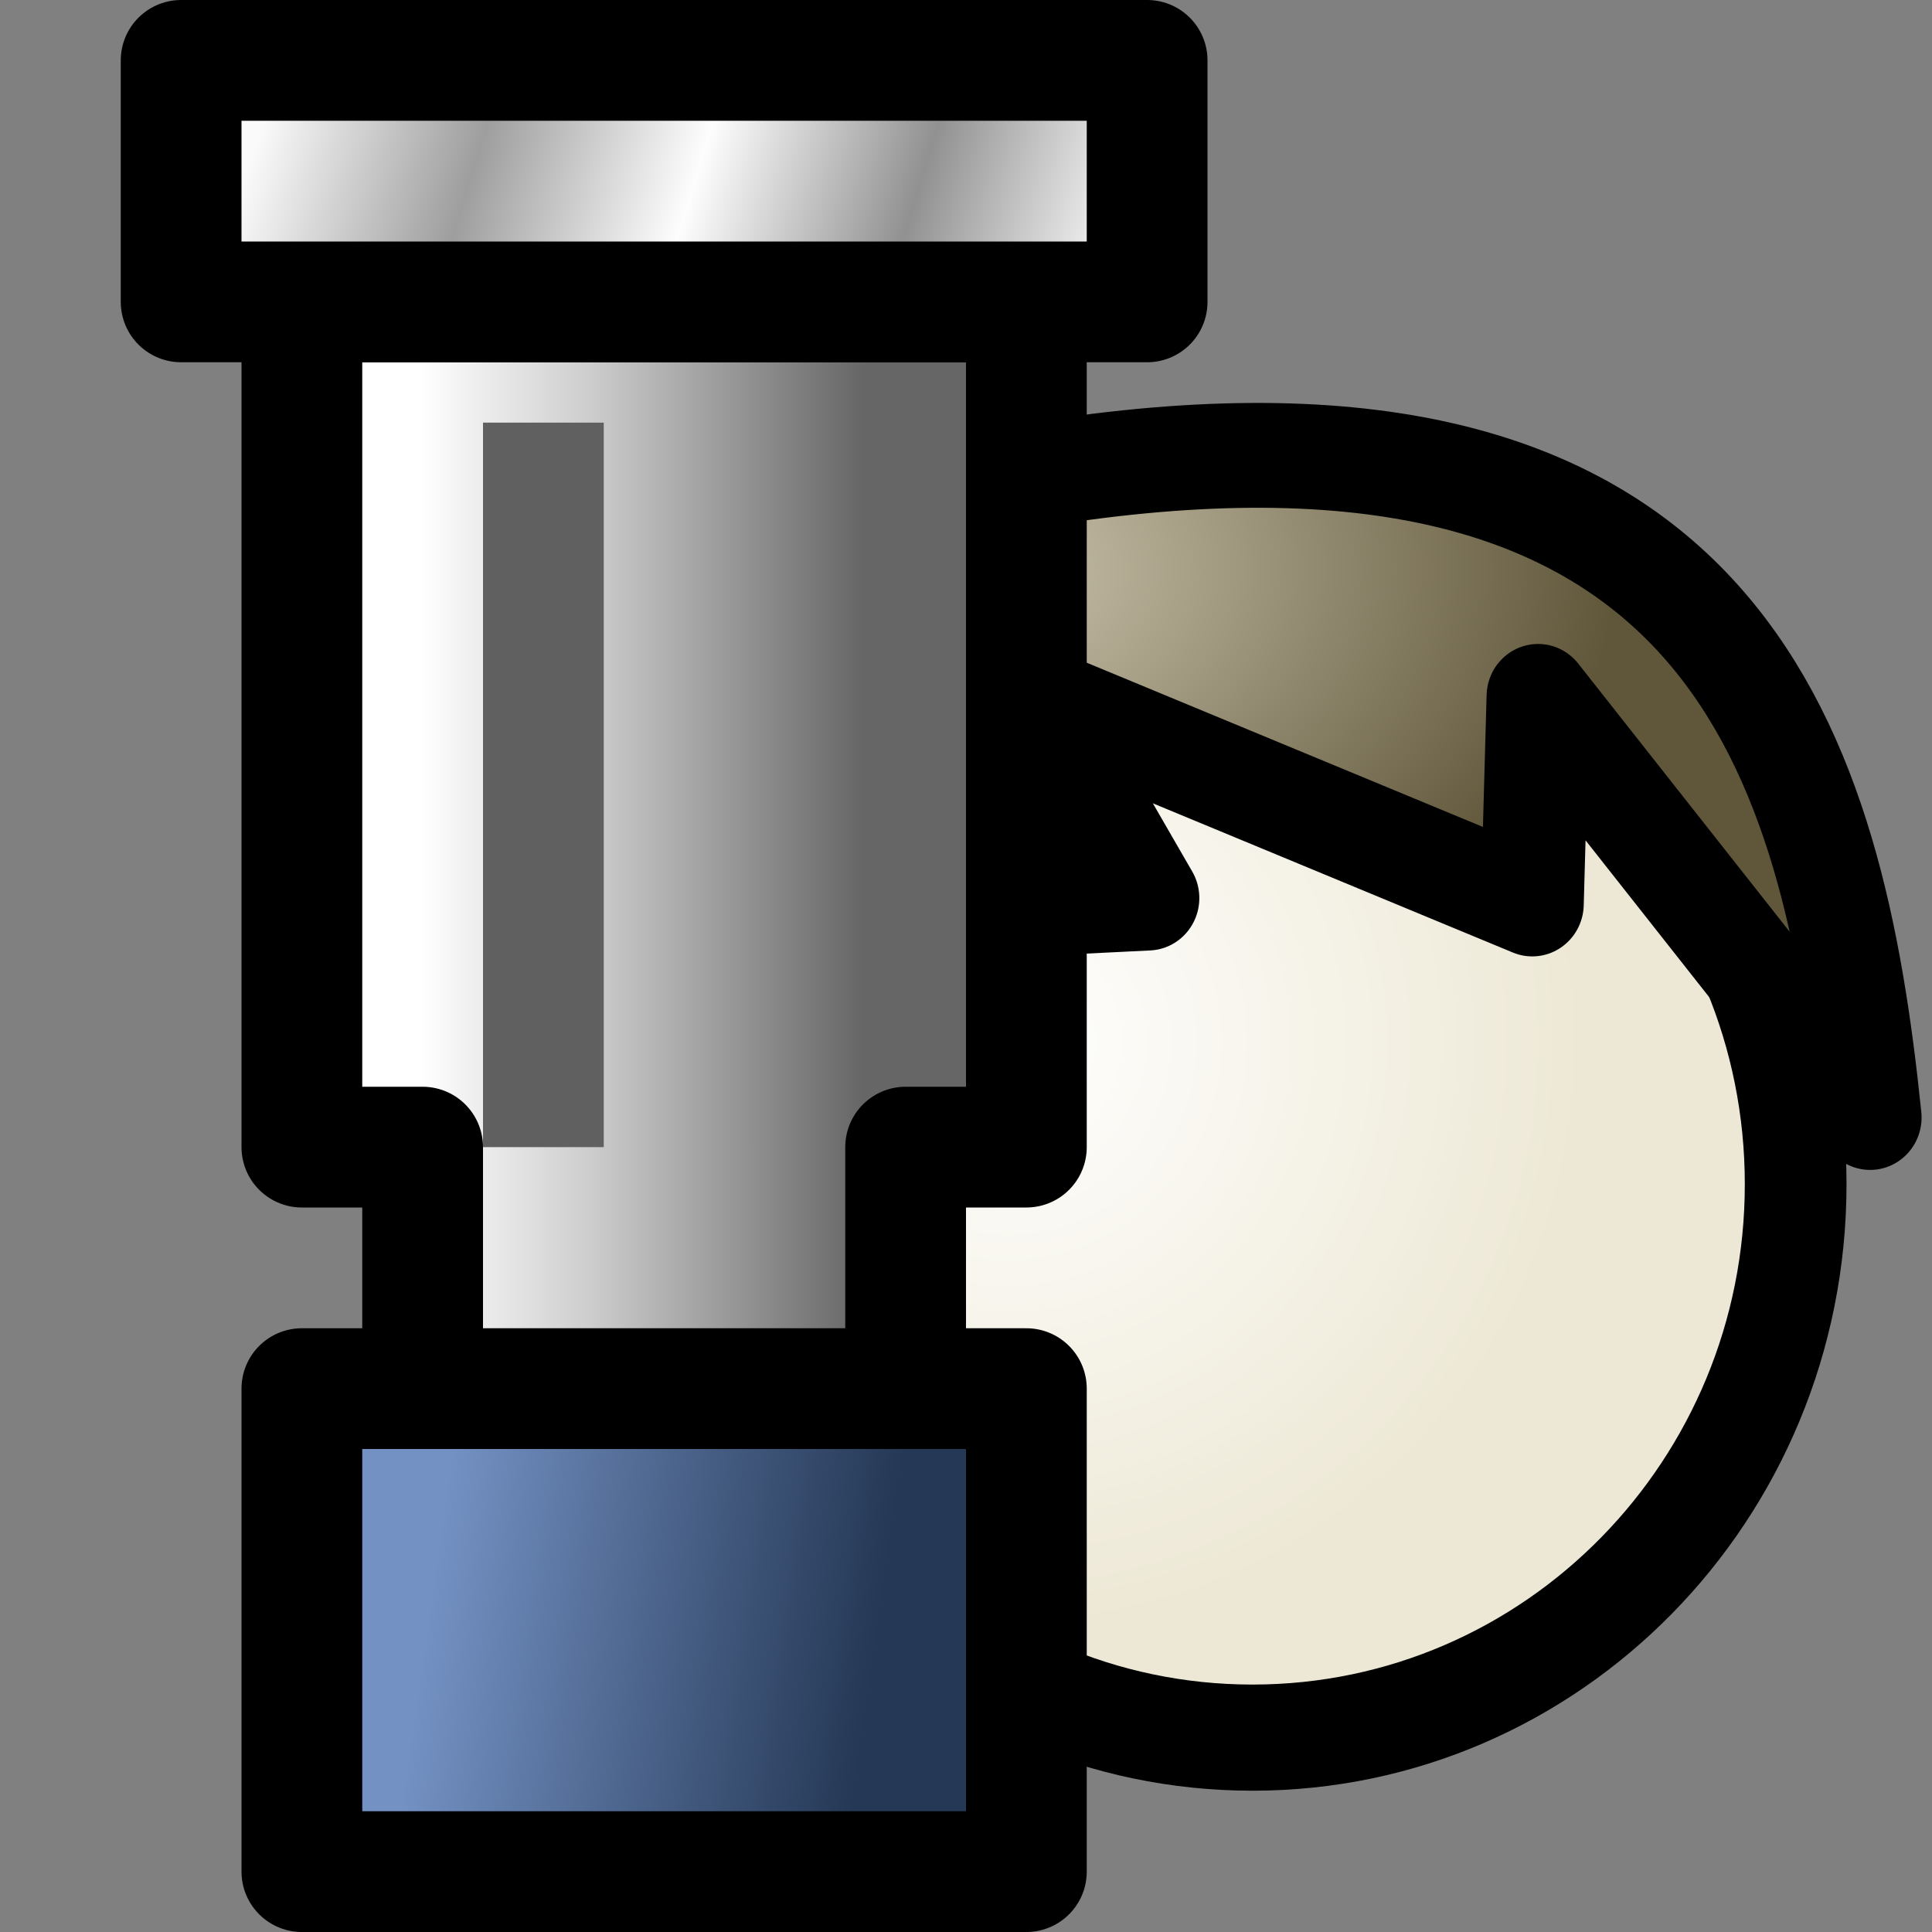 <?xml version="1.0" encoding="UTF-8" standalone="no"?>
<!-- Created with Inkscape (http://www.inkscape.org/) -->

<svg
   xmlns:dc="http://purl.org/dc/elements/1.1/"
   xmlns:cc="http://creativecommons.org/ns#"
   xmlns:rdf="http://www.w3.org/1999/02/22-rdf-syntax-ns#"
   xmlns:svg="http://www.w3.org/2000/svg"
   xmlns="http://www.w3.org/2000/svg"
   xmlns:xlink="http://www.w3.org/1999/xlink"
   xmlns:sodipodi="http://sodipodi.sourceforge.net/DTD/sodipodi-0.dtd"
   xmlns:inkscape="http://www.inkscape.org/namespaces/inkscape"
   width="16"
   height="16"
   id="svg2862"
   version="1.1"
   inkscape:version="0.47 r22583"
   sodipodi:docname="product_buyers.svg"
   inkscape:export-filename="/home/gerd/Dokumente/Fakturama/com.sebulli.fakturama.exporters/icons/16/product_buyers_16.png"
   inkscape:export-xdpi="90"
   inkscape:export-ydpi="90">
  <rect width="100%" height="100%" fill="#808080" stroke="none"/>
  <defs
     id="defs2864">
    <linearGradient
       id="linearGradient3799">
      <stop
         style="stop-color:#fafafa;stop-opacity:1;"
         offset="0"
         id="stop3801" />
      <stop
         id="stop3811"
         offset="0.25"
         style="stop-color:#9e9e9e;stop-opacity:1;" />
      <stop
         id="stop3807"
         offset="0.5"
         style="stop-color:#fdfdfd;stop-opacity:1;" />
      <stop
         style="stop-color:#919191;stop-opacity:1;"
         offset="0.75"
         id="stop3809" />
      <stop
         style="stop-color:#fdfdfd;stop-opacity:1;"
         offset="1"
         id="stop3803" />
    </linearGradient>
    <linearGradient
       id="linearGradient3791">
      <stop
         id="stop3793"
         offset="0"
         style="stop-color:#ffffff;stop-opacity:1;" />
      <stop
         style="stop-color:#cecece;stop-opacity:1;"
         offset="0.377"
         id="stop3795" />
      <stop
         id="stop3797"
         offset="1"
         style="stop-color:#666666;stop-opacity:1;" />
    </linearGradient>
    <linearGradient
       id="linearGradient3741">
      <stop
         style="stop-color:#ffffff;stop-opacity:1;"
         offset="0"
         id="stop3743" />
      <stop
         id="stop3749"
         offset="0.377"
         style="stop-color:#cecece;stop-opacity:1;" />
      <stop
         style="stop-color:#666666;stop-opacity:1;"
         offset="1"
         id="stop3745" />
    </linearGradient>
    <linearGradient
       id="linearGradient3731">
      <stop
         style="stop-color:#7391c3;stop-opacity:1;"
         offset="0"
         id="stop3733" />
      <stop
         style="stop-color:#253855;stop-opacity:1;"
         offset="1"
         id="stop3735" />
    </linearGradient>
    <linearGradient
       id="linearGradient3723">
      <stop
         style="stop-color:#ffffff;stop-opacity:1;"
         offset="0"
         id="stop3725" />
      <stop
         style="stop-color:#ffffff;stop-opacity:0;"
         offset="1"
         id="stop3727" />
    </linearGradient>
    <linearGradient
       id="linearGradient7392">
      <stop
         style="stop-color:#7394c3;stop-opacity:1;"
         offset="0"
         id="stop7394" />
      <stop
         style="stop-color:#314c72;stop-opacity:1;"
         offset="1"
         id="stop7396" />
    </linearGradient>
    <linearGradient
       id="linearGradient3736">
      <stop
         style="stop-color:#f3f3f3;stop-opacity:1;"
         offset="0"
         id="stop3738" />
      <stop
         id="stop3744"
         offset="0.5"
         style="stop-color:#b7b7b7;stop-opacity:1;" />
      <stop
         style="stop-color:#f3f3f3;stop-opacity:1;"
         offset="1"
         id="stop3740" />
    </linearGradient>
    <linearGradient
       id="linearGradient3722">
      <stop
         style="stop-color:#ffffff;stop-opacity:1;"
         offset="0"
         id="stop3724" />
      <stop
         style="stop-color:#c9c9c9;stop-opacity:1;"
         offset="1"
         id="stop3726" />
    </linearGradient>
    <linearGradient
       id="linearGradient3712">
      <stop
         style="stop-color:#9b9b9b;stop-opacity:1;"
         offset="0"
         id="stop3714" />
      <stop
         style="stop-color:#535353;stop-opacity:1;"
         offset="1"
         id="stop3716" />
    </linearGradient>
    <inkscape:perspective
       sodipodi:type="inkscape:persp3d"
       inkscape:vp_x="0 : 526.18109 : 1"
       inkscape:vp_y="0 : 1000 : 0"
       inkscape:vp_z="744.09448 : 526.18109 : 1"
       inkscape:persp3d-origin="372.04724 : 350.78739 : 1"
       id="perspective2870" />
    <inkscape:perspective
       id="perspective3675"
       inkscape:persp3d-origin="0.5 : 0.33333333 : 1"
       inkscape:vp_z="1 : 0.5 : 1"
       inkscape:vp_y="0 : 1000 : 0"
       inkscape:vp_x="0 : 0.5 : 1"
       sodipodi:type="inkscape:persp3d" />
    <inkscape:perspective
       id="perspective3675-9"
       inkscape:persp3d-origin="0.5 : 0.33333333 : 1"
       inkscape:vp_z="1 : 0.5 : 1"
       inkscape:vp_y="0 : 1000 : 0"
       inkscape:vp_x="0 : 0.5 : 1"
       sodipodi:type="inkscape:persp3d" />
    <inkscape:perspective
       id="perspective3675-8"
       inkscape:persp3d-origin="0.5 : 0.33333333 : 1"
       inkscape:vp_z="1 : 0.5 : 1"
       inkscape:vp_y="0 : 1000 : 0"
       inkscape:vp_x="0 : 0.5 : 1"
       sodipodi:type="inkscape:persp3d" />
    <radialGradient
       inkscape:collect="always"
       xlink:href="#linearGradient3722"
       id="radialGradient3728"
       cx="10.313"
       cy="16.147"
       fx="10.313"
       fy="16.147"
       r="10"
       gradientTransform="matrix(1.261,0.315,-0.1,0.4,-0.892,8.789)"
       gradientUnits="userSpaceOnUse" />
    <inkscape:perspective
       id="perspective3760"
       inkscape:persp3d-origin="0.5 : 0.33333333 : 1"
       inkscape:vp_z="1 : 0.5 : 1"
       inkscape:vp_y="0 : 1000 : 0"
       inkscape:vp_x="0 : 0.5 : 1"
       sodipodi:type="inkscape:persp3d" />
    <radialGradient
       inkscape:collect="always"
       xlink:href="#linearGradient3712-0"
       id="radialGradient3720-5"
       cx="4.376"
       cy="9.75"
       fx="4.376"
       fy="9.75"
       r="14"
       gradientUnits="userSpaceOnUse"
       gradientTransform="matrix(1.735,0.964,-0.357,0.643,-0.609,-1.985)" />
    <linearGradient
       id="linearGradient3712-0">
      <stop
         style="stop-color:#9b9b9b;stop-opacity:1;"
         offset="0"
         id="stop3714-6" />
      <stop
         style="stop-color:#535353;stop-opacity:1;"
         offset="1"
         id="stop3716-9" />
    </linearGradient>
    <inkscape:perspective
       id="perspective3836"
       inkscape:persp3d-origin="0.5 : 0.33333333 : 1"
       inkscape:vp_z="1 : 0.5 : 1"
       inkscape:vp_y="0 : 1000 : 0"
       inkscape:vp_x="0 : 0.5 : 1"
       sodipodi:type="inkscape:persp3d" />
    <radialGradient
       inkscape:collect="always"
       xlink:href="#linearGradient3712-8"
       id="radialGradient3720-8"
       cx="4.376"
       cy="9.75"
       fx="4.376"
       fy="9.75"
       r="14"
       gradientUnits="userSpaceOnUse"
       gradientTransform="matrix(1.735,0.964,-0.357,0.643,-0.609,-1.985)" />
    <linearGradient
       id="linearGradient3712-8">
      <stop
         style="stop-color:#9b9b9b;stop-opacity:1;"
         offset="0"
         id="stop3714-2" />
      <stop
         style="stop-color:#535353;stop-opacity:1;"
         offset="1"
         id="stop3716-8" />
    </linearGradient>
    <inkscape:perspective
       id="perspective3876"
       inkscape:persp3d-origin="0.5 : 0.33333333 : 1"
       inkscape:vp_z="1 : 0.5 : 1"
       inkscape:vp_y="0 : 1000 : 0"
       inkscape:vp_x="0 : 0.5 : 1"
       sodipodi:type="inkscape:persp3d" />
    <inkscape:perspective
       id="perspective3898"
       inkscape:persp3d-origin="0.5 : 0.33333333 : 1"
       inkscape:vp_z="1 : 0.5 : 1"
       inkscape:vp_y="0 : 1000 : 0"
       inkscape:vp_x="0 : 0.5 : 1"
       sodipodi:type="inkscape:persp3d" />
    <inkscape:perspective
       id="perspective2894"
       inkscape:persp3d-origin="0.5 : 0.33333333 : 1"
       inkscape:vp_z="1 : 0.5 : 1"
       inkscape:vp_y="0 : 1000 : 0"
       inkscape:vp_x="0 : 0.5 : 1"
       sodipodi:type="inkscape:persp3d" />
    <linearGradient
       id="linearGradient3722-9">
      <stop
         style="stop-color:#ffffff;stop-opacity:1;"
         offset="0"
         id="stop3724-3" />
      <stop
         style="stop-color:#c9c9c9;stop-opacity:1;"
         offset="1"
         id="stop3726-8" />
    </linearGradient>
    <linearGradient
       id="linearGradient3736-2">
      <stop
         style="stop-color:#f3f3f3;stop-opacity:1;"
         offset="0"
         id="stop3738-4" />
      <stop
         id="stop3744-8"
         offset="0.5"
         style="stop-color:#b7b7b7;stop-opacity:1;" />
      <stop
         style="stop-color:#f3f3f3;stop-opacity:1;"
         offset="1"
         id="stop3740-3" />
    </linearGradient>
    <linearGradient
       id="linearGradient3712-05">
      <stop
         style="stop-color:#9b9b9b;stop-opacity:1;"
         offset="0"
         id="stop3714-22" />
      <stop
         style="stop-color:#535353;stop-opacity:1;"
         offset="1"
         id="stop3716-7" />
    </linearGradient>
    <inkscape:perspective
       id="perspective3762"
       inkscape:persp3d-origin="0.5 : 0.33333333 : 1"
       inkscape:vp_z="1 : 0.5 : 1"
       inkscape:vp_y="0 : 1000 : 0"
       inkscape:vp_x="0 : 0.5 : 1"
       sodipodi:type="inkscape:persp3d" />
    <radialGradient
       inkscape:collect="always"
       xlink:href="#linearGradient3722-7"
       id="radialGradient3937-5"
       gradientUnits="userSpaceOnUse"
       gradientTransform="matrix(1.8,0.8,-0.545,1.226,-4.795,1007.927)"
       cx="2.984"
       cy="-14.43"
       fx="2.984"
       fy="-14.43"
       r="10" />
    <linearGradient
       id="linearGradient3722-7">
      <stop
         style="stop-color:#ffffff;stop-opacity:1;"
         offset="0"
         id="stop3724-6" />
      <stop
         style="stop-color:#c9c9c9;stop-opacity:1;"
         offset="1"
         id="stop3726-2" />
    </linearGradient>
    <radialGradient
       r="10"
       fy="16.147"
       fx="10.313"
       cy="16.147"
       cx="10.313"
       gradientTransform="matrix(1.261,0.315,-0.1,0.4,-5.892,-6.211)"
       gradientUnits="userSpaceOnUse"
       id="radialGradient3771"
       xlink:href="#linearGradient3722-7"
       inkscape:collect="always" />
    <inkscape:perspective
       id="perspective3799"
       inkscape:persp3d-origin="0.5 : 0.33333333 : 1"
       inkscape:vp_z="1 : 0.5 : 1"
       inkscape:vp_y="0 : 1000 : 0"
       inkscape:vp_x="0 : 0.5 : 1"
       sodipodi:type="inkscape:persp3d" />
    <inkscape:perspective
       id="perspective3799-3"
       inkscape:persp3d-origin="0.5 : 0.33333333 : 1"
       inkscape:vp_z="1 : 0.5 : 1"
       inkscape:vp_y="0 : 1000 : 0"
       inkscape:vp_x="0 : 0.5 : 1"
       sodipodi:type="inkscape:persp3d" />
    <inkscape:perspective
       id="perspective3799-9"
       inkscape:persp3d-origin="0.5 : 0.33333333 : 1"
       inkscape:vp_z="1 : 0.5 : 1"
       inkscape:vp_y="0 : 1000 : 0"
       inkscape:vp_x="0 : 0.5 : 1"
       sodipodi:type="inkscape:persp3d" />
    <inkscape:perspective
       id="perspective3799-7"
       inkscape:persp3d-origin="0.5 : 0.33333333 : 1"
       inkscape:vp_z="1 : 0.5 : 1"
       inkscape:vp_y="0 : 1000 : 0"
       inkscape:vp_x="0 : 0.5 : 1"
       sodipodi:type="inkscape:persp3d" />
    <inkscape:perspective
       id="perspective3799-36"
       inkscape:persp3d-origin="0.5 : 0.33333333 : 1"
       inkscape:vp_z="1 : 0.5 : 1"
       inkscape:vp_y="0 : 1000 : 0"
       inkscape:vp_x="0 : 0.5 : 1"
       sodipodi:type="inkscape:persp3d" />
    <inkscape:perspective
       id="perspective3799-5"
       inkscape:persp3d-origin="0.5 : 0.33333333 : 1"
       inkscape:vp_z="1 : 0.5 : 1"
       inkscape:vp_y="0 : 1000 : 0"
       inkscape:vp_x="0 : 0.5 : 1"
       sodipodi:type="inkscape:persp3d" />
    <inkscape:perspective
       id="perspective3866"
       inkscape:persp3d-origin="0.5 : 0.33333333 : 1"
       inkscape:vp_z="1 : 0.5 : 1"
       inkscape:vp_y="0 : 1000 : 0"
       inkscape:vp_x="0 : 0.5 : 1"
       sodipodi:type="inkscape:persp3d" />
    <inkscape:perspective
       id="perspective3888"
       inkscape:persp3d-origin="0.5 : 0.33333333 : 1"
       inkscape:vp_z="1 : 0.5 : 1"
       inkscape:vp_y="0 : 1000 : 0"
       inkscape:vp_x="0 : 0.5 : 1"
       sodipodi:type="inkscape:persp3d" />
    <inkscape:perspective
       id="perspective3910"
       inkscape:persp3d-origin="0.5 : 0.33333333 : 1"
       inkscape:vp_z="1 : 0.5 : 1"
       inkscape:vp_y="0 : 1000 : 0"
       inkscape:vp_x="0 : 0.5 : 1"
       sodipodi:type="inkscape:persp3d" />
    <radialGradient
       inkscape:collect="always"
       xlink:href="#linearGradient3722-7-1"
       id="radialGradient3937-5-7"
       gradientUnits="userSpaceOnUse"
       gradientTransform="matrix(1.689,1.351,-0.4,0.5,-1.886,1032.995)"
       cx="1.545"
       cy="-14.441"
       fx="1.545"
       fy="-14.441"
       r="10" />
    <linearGradient
       id="linearGradient3722-7-1">
      <stop
         style="stop-color:#ffffff;stop-opacity:1;"
         offset="0"
         id="stop3724-6-3" />
      <stop
         style="stop-color:#c9c9c9;stop-opacity:1;"
         offset="1"
         id="stop3726-2-8" />
    </linearGradient>
    <inkscape:perspective
       id="perspective3948"
       inkscape:persp3d-origin="0.5 : 0.33333333 : 1"
       inkscape:vp_z="1 : 0.5 : 1"
       inkscape:vp_y="0 : 1000 : 0"
       inkscape:vp_x="0 : 0.5 : 1"
       sodipodi:type="inkscape:persp3d" />
    <inkscape:perspective
       id="perspective7242"
       inkscape:persp3d-origin="0.5 : 0.33333333 : 1"
       inkscape:vp_z="1 : 0.5 : 1"
       inkscape:vp_y="0 : 1000 : 0"
       inkscape:vp_x="0 : 0.5 : 1"
       sodipodi:type="inkscape:persp3d" />
    <inkscape:perspective
       id="perspective7292"
       inkscape:persp3d-origin="0.5 : 0.33333333 : 1"
       inkscape:vp_z="1 : 0.5 : 1"
       inkscape:vp_y="0 : 1000 : 0"
       inkscape:vp_x="0 : 0.5 : 1"
       sodipodi:type="inkscape:persp3d" />
    <inkscape:perspective
       id="perspective7327"
       inkscape:persp3d-origin="0.5 : 0.33333333 : 1"
       inkscape:vp_z="1 : 0.5 : 1"
       inkscape:vp_y="0 : 1000 : 0"
       inkscape:vp_x="0 : 0.5 : 1"
       sodipodi:type="inkscape:persp3d" />
    <inkscape:perspective
       id="perspective7327-4"
       inkscape:persp3d-origin="0.5 : 0.33333333 : 1"
       inkscape:vp_z="1 : 0.5 : 1"
       inkscape:vp_y="0 : 1000 : 0"
       inkscape:vp_x="0 : 0.5 : 1"
       sodipodi:type="inkscape:persp3d" />
    <inkscape:perspective
       id="perspective7361"
       inkscape:persp3d-origin="0.5 : 0.33333333 : 1"
       inkscape:vp_z="1 : 0.5 : 1"
       inkscape:vp_y="0 : 1000 : 0"
       inkscape:vp_x="0 : 0.5 : 1"
       sodipodi:type="inkscape:persp3d" />
    <radialGradient
       inkscape:collect="always"
       xlink:href="#linearGradient7392"
       id="radialGradient7398"
       cx="52.342"
       cy="1075.084"
       fx="52.342"
       fy="1075.084"
       r="16.42"
       gradientTransform="matrix(1.319,0.674,-0.306,0.708,312.351,277.867)"
       gradientUnits="userSpaceOnUse" />
    <radialGradient
       inkscape:collect="always"
       xlink:href="#linearGradient7392"
       id="radialGradient7400"
       gradientUnits="userSpaceOnUse"
       gradientTransform="matrix(1.319,0.674,-0.306,0.708,312.351,277.867)"
       cx="52.342"
       cy="1075.084"
       fx="52.342"
       fy="1075.084"
       r="16.42" />
    <inkscape:perspective
       id="perspective3035"
       inkscape:persp3d-origin="0.5 : 0.33333333 : 1"
       inkscape:vp_z="1 : 0.5 : 1"
       inkscape:vp_y="0 : 1000 : 0"
       inkscape:vp_x="0 : 0.5 : 1"
       sodipodi:type="inkscape:persp3d" />
    <linearGradient
       inkscape:collect="always"
       xlink:href="#linearGradient3731"
       id="linearGradient3737"
       x1="12.5"
       y1="24.5"
       x2="19.5"
       y2="25.5"
       gradientUnits="userSpaceOnUse"
       gradientTransform="translate(-6.594,1024.227)" />
    <linearGradient
       inkscape:collect="always"
       xlink:href="#linearGradient3741"
       id="linearGradient3747"
       x1="12.5"
       y1="1027.862"
       x2="19.5"
       y2="1027.862"
       gradientUnits="userSpaceOnUse"
       gradientTransform="translate(-6.594,1.864)" />
    <inkscape:perspective
       id="perspective3759"
       inkscape:persp3d-origin="0.5 : 0.33333333 : 1"
       inkscape:vp_z="1 : 0.5 : 1"
       inkscape:vp_y="0 : 1000 : 0"
       inkscape:vp_x="0 : 0.5 : 1"
       sodipodi:type="inkscape:persp3d" />
    <linearGradient
       id="linearGradient3741-9">
      <stop
         style="stop-color:#ffffff;stop-opacity:1;"
         offset="0"
         id="stop3743-3" />
      <stop
         id="stop3749-8"
         offset="0.377"
         style="stop-color:#cecece;stop-opacity:1;" />
      <stop
         style="stop-color:#666666;stop-opacity:1;"
         offset="1"
         id="stop3745-0" />
    </linearGradient>
    <linearGradient
       gradientTransform="translate(-10,-1023.362)"
       y2="1027.862"
       x2="19.5"
       y1="1027.862"
       x1="12.5"
       gradientUnits="userSpaceOnUse"
       id="linearGradient3769"
       xlink:href="#linearGradient3741-9"
       inkscape:collect="always" />
    <linearGradient
       inkscape:collect="always"
       xlink:href="#linearGradient3799"
       id="linearGradient3805"
       x1="10.5"
       y1="0.5"
       x2="23.5"
       y2="4.5"
       gradientUnits="userSpaceOnUse"
       gradientTransform="translate(-6.594,1022.227)" />
    <inkscape:perspective
       id="perspective3824"
       inkscape:persp3d-origin="0.5 : 0.33333333 : 1"
       inkscape:vp_z="1 : 0.5 : 1"
       inkscape:vp_y="0 : 1000 : 0"
       inkscape:vp_x="0 : 0.5 : 1"
       sodipodi:type="inkscape:persp3d" />
    <linearGradient
       gradientTransform="translate(-30,1030.362)"
       inkscape:collect="always"
       xlink:href="#linearGradient3799-8"
       id="linearGradient3805-4"
       x1="10.5"
       y1="0.5"
       x2="23.5"
       y2="4.5"
       gradientUnits="userSpaceOnUse" />
    <linearGradient
       id="linearGradient3799-8">
      <stop
         style="stop-color:#fafafa;stop-opacity:1;"
         offset="0"
         id="stop3801-3" />
      <stop
         id="stop3811-9"
         offset="0.25"
         style="stop-color:#9e9e9e;stop-opacity:1;" />
      <stop
         id="stop3807-0"
         offset="0.5"
         style="stop-color:#fdfdfd;stop-opacity:1;" />
      <stop
         style="stop-color:#919191;stop-opacity:1;"
         offset="0.75"
         id="stop3809-5" />
      <stop
         style="stop-color:#fdfdfd;stop-opacity:1;"
         offset="1"
         id="stop3803-2" />
    </linearGradient>
    <linearGradient
       gradientTransform="translate(-30,10)"
       inkscape:collect="always"
       xlink:href="#linearGradient3741-7"
       id="linearGradient3747-2"
       x1="12.5"
       y1="1027.862"
       x2="19.5"
       y2="1027.862"
       gradientUnits="userSpaceOnUse" />
    <linearGradient
       id="linearGradient3741-7">
      <stop
         style="stop-color:#ffffff;stop-opacity:1;"
         offset="0"
         id="stop3743-37" />
      <stop
         id="stop3749-9"
         offset="0.377"
         style="stop-color:#cecece;stop-opacity:1;" />
      <stop
         style="stop-color:#666666;stop-opacity:1;"
         offset="1"
         id="stop3745-02" />
    </linearGradient>
    <linearGradient
       inkscape:collect="always"
       xlink:href="#linearGradient3731-9"
       id="linearGradient3737-3"
       x1="12.5"
       y1="24.5"
       x2="19.5"
       y2="25.5"
       gradientUnits="userSpaceOnUse"
       gradientTransform="translate(0,1022.362)" />
    <linearGradient
       id="linearGradient3731-9">
      <stop
         style="stop-color:#7391c3;stop-opacity:1;"
         offset="0"
         id="stop3733-9" />
      <stop
         style="stop-color:#253855;stop-opacity:1;"
         offset="1"
         id="stop3735-7" />
    </linearGradient>
    <linearGradient
       y2="25.5"
       x2="19.5"
       y1="24.5"
       x1="12.5"
       gradientTransform="translate(-30,12)"
       gradientUnits="userSpaceOnUse"
       id="linearGradient3850"
       xlink:href="#linearGradient3731-9"
       inkscape:collect="always" />
    <inkscape:perspective
       id="perspective3914"
       inkscape:persp3d-origin="0.5 : 0.33333333 : 1"
       inkscape:vp_z="1 : 0.5 : 1"
       inkscape:vp_y="0 : 1000 : 0"
       inkscape:vp_x="0 : 0.5 : 1"
       sodipodi:type="inkscape:persp3d" />
    <inkscape:perspective
       id="perspective2994"
       inkscape:persp3d-origin="0.5 : 0.33333333 : 1"
       inkscape:vp_z="1 : 0.5 : 1"
       inkscape:vp_y="0 : 1000 : 0"
       inkscape:vp_x="0 : 0.5 : 1"
       sodipodi:type="inkscape:persp3d" />
    <linearGradient
       inkscape:collect="always"
       xlink:href="#linearGradient3731-93"
       id="linearGradient3737-7"
       x1="12.5"
       y1="24.5"
       x2="19.5"
       y2="25.5"
       gradientUnits="userSpaceOnUse"
       gradientTransform="translate(-6.594,1024.227)" />
    <linearGradient
       id="linearGradient3731-93">
      <stop
         style="stop-color:#7391c3;stop-opacity:1;"
         offset="0"
         id="stop3733-8" />
      <stop
         style="stop-color:#253855;stop-opacity:1;"
         offset="1"
         id="stop3735-0" />
    </linearGradient>
    <linearGradient
       inkscape:collect="always"
       xlink:href="#linearGradient3741-8"
       id="linearGradient3747-24"
       x1="12.5"
       y1="1027.862"
       x2="19.5"
       y2="1027.862"
       gradientUnits="userSpaceOnUse"
       gradientTransform="translate(-6.594,1.864)" />
    <linearGradient
       id="linearGradient3741-8">
      <stop
         style="stop-color:#ffffff;stop-opacity:1;"
         offset="0"
         id="stop3743-39" />
      <stop
         id="stop3749-0"
         offset="0.377"
         style="stop-color:#cecece;stop-opacity:1;" />
      <stop
         style="stop-color:#666666;stop-opacity:1;"
         offset="1"
         id="stop3745-5" />
    </linearGradient>
    <linearGradient
       inkscape:collect="always"
       xlink:href="#linearGradient3799-2"
       id="linearGradient3805-2"
       x1="10.5"
       y1="0.5"
       x2="23.5"
       y2="4.5"
       gradientUnits="userSpaceOnUse"
       gradientTransform="translate(-6.594,1022.227)" />
    <linearGradient
       id="linearGradient3799-2">
      <stop
         style="stop-color:#fafafa;stop-opacity:1;"
         offset="0"
         id="stop3801-7" />
      <stop
         id="stop3811-3"
         offset="0.25"
         style="stop-color:#9e9e9e;stop-opacity:1;" />
      <stop
         id="stop3807-7"
         offset="0.5"
         style="stop-color:#fdfdfd;stop-opacity:1;" />
      <stop
         style="stop-color:#919191;stop-opacity:1;"
         offset="0.75"
         id="stop3809-9" />
      <stop
         style="stop-color:#fdfdfd;stop-opacity:1;"
         offset="1"
         id="stop3803-0" />
    </linearGradient>
    <inkscape:perspective
       id="perspective2994-9"
       inkscape:persp3d-origin="0.5 : 0.33333333 : 1"
       inkscape:vp_z="1 : 0.5 : 1"
       inkscape:vp_y="0 : 1000 : 0"
       inkscape:vp_x="0 : 0.5 : 1"
       sodipodi:type="inkscape:persp3d" />
    <linearGradient
       inkscape:collect="always"
       xlink:href="#linearGradient3731-6"
       id="linearGradient3737-8"
       x1="12.5"
       y1="24.5"
       x2="19.5"
       y2="25.5"
       gradientUnits="userSpaceOnUse"
       gradientTransform="translate(-6.594,1024.227)" />
    <linearGradient
       id="linearGradient3731-6">
      <stop
         style="stop-color:#7391c3;stop-opacity:1;"
         offset="0"
         id="stop3733-5" />
      <stop
         style="stop-color:#253855;stop-opacity:1;"
         offset="1"
         id="stop3735-76" />
    </linearGradient>
    <linearGradient
       inkscape:collect="always"
       xlink:href="#linearGradient3741-0"
       id="linearGradient3747-27"
       x1="12.5"
       y1="1027.862"
       x2="19.5"
       y2="1027.862"
       gradientUnits="userSpaceOnUse"
       gradientTransform="translate(-6.594,1.864)" />
    <linearGradient
       id="linearGradient3741-0">
      <stop
         style="stop-color:#ffffff;stop-opacity:1;"
         offset="0"
         id="stop3743-399" />
      <stop
         id="stop3749-91"
         offset="0.377"
         style="stop-color:#cecece;stop-opacity:1;" />
      <stop
         style="stop-color:#666666;stop-opacity:1;"
         offset="1"
         id="stop3745-7" />
    </linearGradient>
    <linearGradient
       inkscape:collect="always"
       xlink:href="#linearGradient3799-6"
       id="linearGradient3805-23"
       x1="10.5"
       y1="0.5"
       x2="23.5"
       y2="4.5"
       gradientUnits="userSpaceOnUse"
       gradientTransform="translate(-6.594,1022.227)" />
    <linearGradient
       id="linearGradient3799-6">
      <stop
         style="stop-color:#fafafa;stop-opacity:1;"
         offset="0"
         id="stop3801-5" />
      <stop
         id="stop3811-5"
         offset="0.25"
         style="stop-color:#9e9e9e;stop-opacity:1;" />
      <stop
         id="stop3807-8"
         offset="0.5"
         style="stop-color:#fdfdfd;stop-opacity:1;" />
      <stop
         style="stop-color:#919191;stop-opacity:1;"
         offset="0.75"
         id="stop3809-1" />
      <stop
         style="stop-color:#fdfdfd;stop-opacity:1;"
         offset="1"
         id="stop3803-4" />
    </linearGradient>
    <linearGradient
       inkscape:collect="always"
       xlink:href="#linearGradient3799-6"
       id="linearGradient3129"
       gradientUnits="userSpaceOnUse"
       gradientTransform="matrix(0.525,0,0,0.525,-0.087,1036.287)"
       x1="10.5"
       y1="0.5"
       x2="23.5"
       y2="4.5" />
    <linearGradient
       inkscape:collect="always"
       xlink:href="#linearGradient3741-0"
       id="linearGradient3133"
       gradientUnits="userSpaceOnUse"
       gradientTransform="matrix(0.525,0,0,0.525,-0.087,500.597)"
       x1="12.5"
       y1="1027.862"
       x2="19.5"
       y2="1027.862" />
    <linearGradient
       inkscape:collect="always"
       xlink:href="#linearGradient3731-6"
       id="linearGradient3137"
       gradientUnits="userSpaceOnUse"
       gradientTransform="matrix(0.525,0,0,0.525,-0.087,1037.337)"
       x1="12.5"
       y1="24.5"
       x2="19.5"
       y2="25.5" />
    <inkscape:perspective
       id="perspective3068"
       inkscape:persp3d-origin="0.5 : 0.33333333 : 1"
       inkscape:vp_z="1 : 0.5 : 1"
       inkscape:vp_y="0 : 1000 : 0"
       inkscape:vp_x="0 : 0.5 : 1"
       sodipodi:type="inkscape:persp3d" />
    <radialGradient
       inkscape:collect="always"
       xlink:href="#linearGradient8293"
       id="radialGradient3088"
       gradientUnits="userSpaceOnUse"
       gradientTransform="matrix(1,0,0,0.978,0,0.279)"
       cx="12.541"
       cy="10.368"
       fx="12.541"
       fy="10.368"
       r="9.04" />
    <linearGradient
       id="linearGradient8293">
      <stop
         style="stop-color:#ffffff;stop-opacity:1;"
         offset="0"
         id="stop8295" />
      <stop
         style="stop-color:#ede8d5;stop-opacity:1;"
         offset="1"
         id="stop8297" />
    </linearGradient>
    <radialGradient
       inkscape:collect="always"
       xlink:href="#linearGradient8285"
       id="radialGradient3090"
       gradientUnits="userSpaceOnUse"
       gradientTransform="matrix(1,0,0,0.676,0,2.544)"
       cx="11.782"
       cy="1.677"
       fx="11.782"
       fy="1.677"
       r="9.217" />
    <linearGradient
       id="linearGradient8285">
      <stop
         style="stop-color:#d0c9b2;stop-opacity:1;"
         offset="0"
         id="stop8287" />
      <stop
         style="stop-color:#60573b;stop-opacity:1;"
         offset="1"
         id="stop8289" />
    </linearGradient>
    <radialGradient
       r="9.217"
       fy="1.677"
       fx="11.782"
       cy="1.677"
       cx="11.782"
       gradientTransform="matrix(1,0,0,0.676,0,2.544)"
       gradientUnits="userSpaceOnUse"
       id="radialGradient3083"
       xlink:href="#linearGradient8285"
       inkscape:collect="always" />
    <linearGradient
       inkscape:collect="always"
       xlink:href="#linearGradient3741-0"
       id="linearGradient3011"
       gradientUnits="userSpaceOnUse"
       gradientTransform="matrix(0.525,0,0,0.525,-0.087,500.597)"
       x1="12.5"
       y1="1027.862"
       x2="19.5"
       y2="1027.862" />
    <linearGradient
       inkscape:collect="always"
       xlink:href="#linearGradient3799-6"
       id="linearGradient3013"
       gradientUnits="userSpaceOnUse"
       gradientTransform="matrix(0.525,0,0,0.525,-0.087,1036.287)"
       x1="10.5"
       y1="0.5"
       x2="23.5"
       y2="4.5" />
    <linearGradient
       inkscape:collect="always"
       xlink:href="#linearGradient3731-6"
       id="linearGradient3015"
       gradientUnits="userSpaceOnUse"
       gradientTransform="matrix(0.525,0,0,0.525,-0.087,1037.337)"
       x1="12.5"
       y1="24.5"
       x2="19.5"
       y2="25.5" />
  </defs>
  <sodipodi:namedview
     id="base"
     pagecolor="#efefef"
     bordercolor="#666666"
     borderopacity="1.0"
     inkscape:pageopacity="0"
     inkscape:pageshadow="2"
     inkscape:zoom="16"
     inkscape:cx="22.997331"
     inkscape:cy="8.7879108"
     inkscape:document-units="px"
     inkscape:current-layer="layer1"
     showgrid="true"
     showborder="true"
     inkscape:showpageshadow="true"
     objecttolerance="1"
     inkscape:window-width="1024"
     inkscape:window-height="576"
     inkscape:window-x="-1"
     inkscape:window-y="-3"
     inkscape:window-maximized="1">
    <inkscape:grid
       type="xygrid"
       id="grid2872"
       empspacing="5"
       visible="true"
       enabled="true"
       snapvisiblegridlinesonly="true"
       spacingx="1px"
       spacingy="1px"
       dotted="true"
       originy="0.5px"
       originx="0.5px" />
    <inkscape:grid
       type="xygrid"
       id="grid3826"
       empspacing="5"
       visible="false"
       enabled="false"
       snapvisiblegridlinesonly="true"
       originy="0px"
       originx="0px"
       spacingx="1px"
       spacingy="1px"
       dotted="false" />
  </sodipodi:namedview>
  <g
     inkscape:label="Ebene 1"
     inkscape:groupmode="layer"
     id="layer1"
     transform="translate(0,-1036.362)">
    <g
       id="g3084"
       transform="matrix(0.6,0,0,0.611,0.776,415.394)">
      <path
         transform="matrix(0.884,0,0,0.906,1.533,1020.998)"
         d="m 24.84,12.546 c 0,4.573 -3.797,8.28 -8.481,8.28 -4.684,0 -8.481,-3.707 -8.481,-8.28 0,-4.573 3.797,-8.28 8.481,-8.28 4.684,0 8.481,3.707 8.481,8.28 z"
         sodipodi:ry="8.280035"
         sodipodi:rx="8.4810066"
         sodipodi:cy="12.545937"
         sodipodi:cx="16.359098"
         id="path8250"
         style="color:#000000;fill:url(#radialGradient3088);fill-opacity:1;stroke:#000000;stroke-width:1.588;stroke-linecap:butt;stroke-linejoin:miter;stroke-miterlimit:4;stroke-opacity:1;stroke-dasharray:none;stroke-dashoffset:0;marker:none;visibility:visible;display:inline;overflow:visible;enable-background:accumulate"
         sodipodi:type="arc" />
      <path
         sodipodi:nodetypes="ccccccczccc"
         transform="translate(0,1020.362)"
         id="path8275"
         d="M 10.531,11.501 9.566,8.366 14.55,8.125 12.943,5.391 19.856,8.205 19.936,5.391 24.519,11.099 C 24.011,6.232 22.559,1.125 13.658,2.293 4.756,3.461 7.476,13.591 7.476,13.591 l 1.128,-2.917 1.927,0.827 z"
         style="fill:url(#radialGradient3083);fill-opacity:1;stroke:#000000;stroke-width:1.421px;stroke-linecap:round;stroke-linejoin:round;stroke-opacity:1" />
    </g>
    <g
       id="g3004"
       transform="translate(-3,0)">
      <path
         sodipodi:nodetypes="ccccc"
         id="path2936-3"
         d="m 7,1048.1 0,-0.525 3.15,0 0,0.525 -3.15,0"
         style="fill:#000000;fill-opacity:1;stroke:#000000;stroke-width:1px;stroke-linecap:round;stroke-linejoin:round;stroke-opacity:1" />
      <path
         sodipodi:nodetypes="cccccccc"
         id="path2938-8"
         d="m 6.5,1047.862 0,-2 -1,0 0,-7 6,0 0,7 -1,0 0,2"
         style="fill:url(#linearGradient3011);fill-opacity:1;stroke:#000000;stroke-width:1px;stroke-linecap:round;stroke-linejoin:round;stroke-opacity:1" />
      <path
         id="path3739-8"
         d="m 4.5,1038.862 8,0 c 0,0 0,-2 0,-2 l -8,0 0,2 z"
         style="color:#000000;fill:url(#linearGradient3013);fill-opacity:1;fill-rule:nonzero;stroke:#000000;stroke-width:1px;stroke-linecap:round;stroke-linejoin:round;stroke-miterlimit:4;stroke-opacity:1;stroke-dasharray:none;stroke-dashoffset:0;marker:none;visibility:visible;display:inline;overflow:visible;enable-background:accumulate"
         sodipodi:nodetypes="ccccc" />
      <path
         id="path3813-0"
         d="m 7.5,1039.862 0,6"
         style="fill:none;stroke:#606060;stroke-width:1px;stroke-linecap:butt;stroke-linejoin:miter;stroke-opacity:1"
         sodipodi:nodetypes="cc" />
      <path
         sodipodi:nodetypes="ccccc"
         id="path2934-1"
         d="m 5.5,1051.862 6,0 0,-4 -6,0 0,4 z"
         style="fill:url(#linearGradient3015);fill-opacity:1;stroke:#000000;stroke-width:1px;stroke-linecap:round;stroke-linejoin:round;stroke-opacity:1" />
    </g>
  </g>
</svg>
